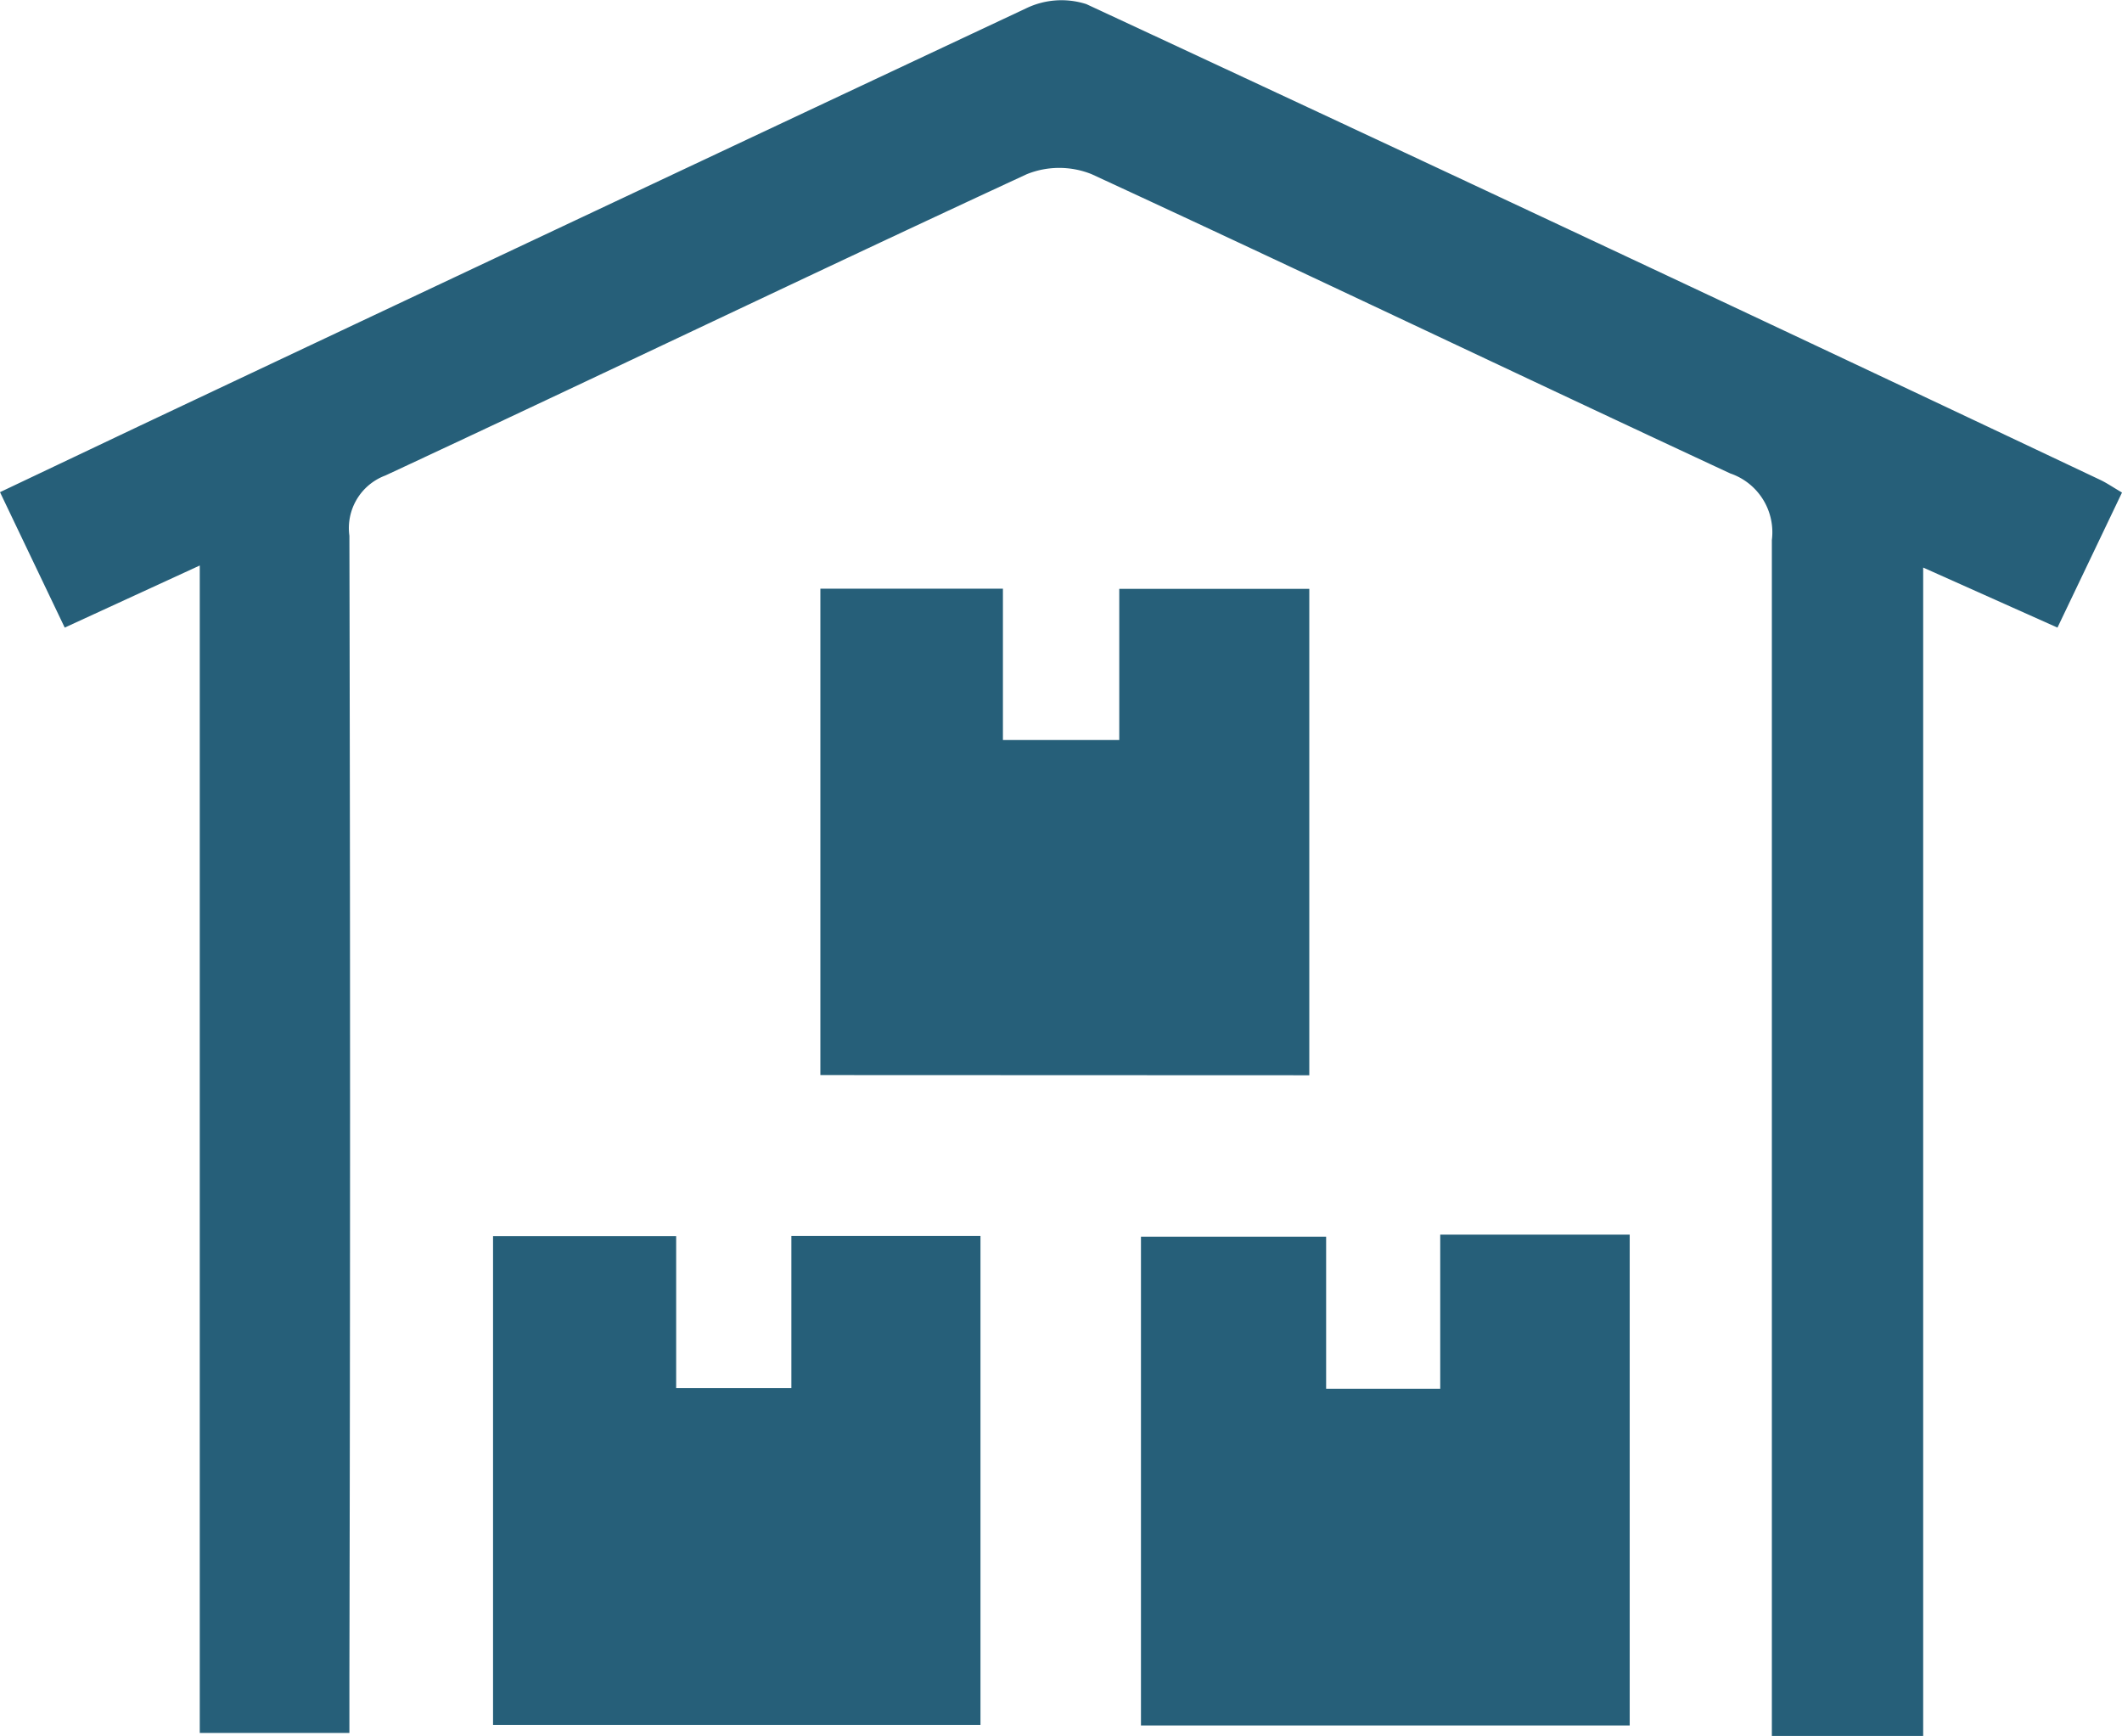 <svg id="Layer_1" data-name="Layer 1" xmlns="http://www.w3.org/2000/svg" viewBox="0 0 113.45 92.8"><defs><style>.cls-1{fill:#265f79;}</style></defs><title>icon</title><path class="cls-1" d="M94.73,92.8V89.87c0-20.35,0-40.7,0-61a3.32,3.32,0,0,0-2.22-3.56c-11.4-5.3-22.74-10.73-34.15-16a4.64,4.64,0,0,0-3.46,0C43.47,14.6,32.07,20.08,20.6,25.42a3,3,0,0,0-1.92,3.22q.07,30.52,0,61c0,.94,0,1.89,0,3h-8V30.23L3.46,33.55,0,26.31l7.52-3.57Q31.17,11.57,54.85.45A4.35,4.35,0,0,1,58.08.22q27.14,12.62,54.2,25.43c.34.16.66.38,1.17.68L110,33.55l-7.18-3.21V92.8Z"/><path class="cls-1" d="M43.86,57.47v-26h9.76v8.09h6.22V31.48H70v26Z"/><path class="cls-1" d="M87.13,66V92.24H61V66.11h9.9v8.13H77V66Z"/><path class="cls-1" d="M26.36,92.21V66.08h9.79V74.2h6.16V66.07H52.42V92.21Z"/></svg>